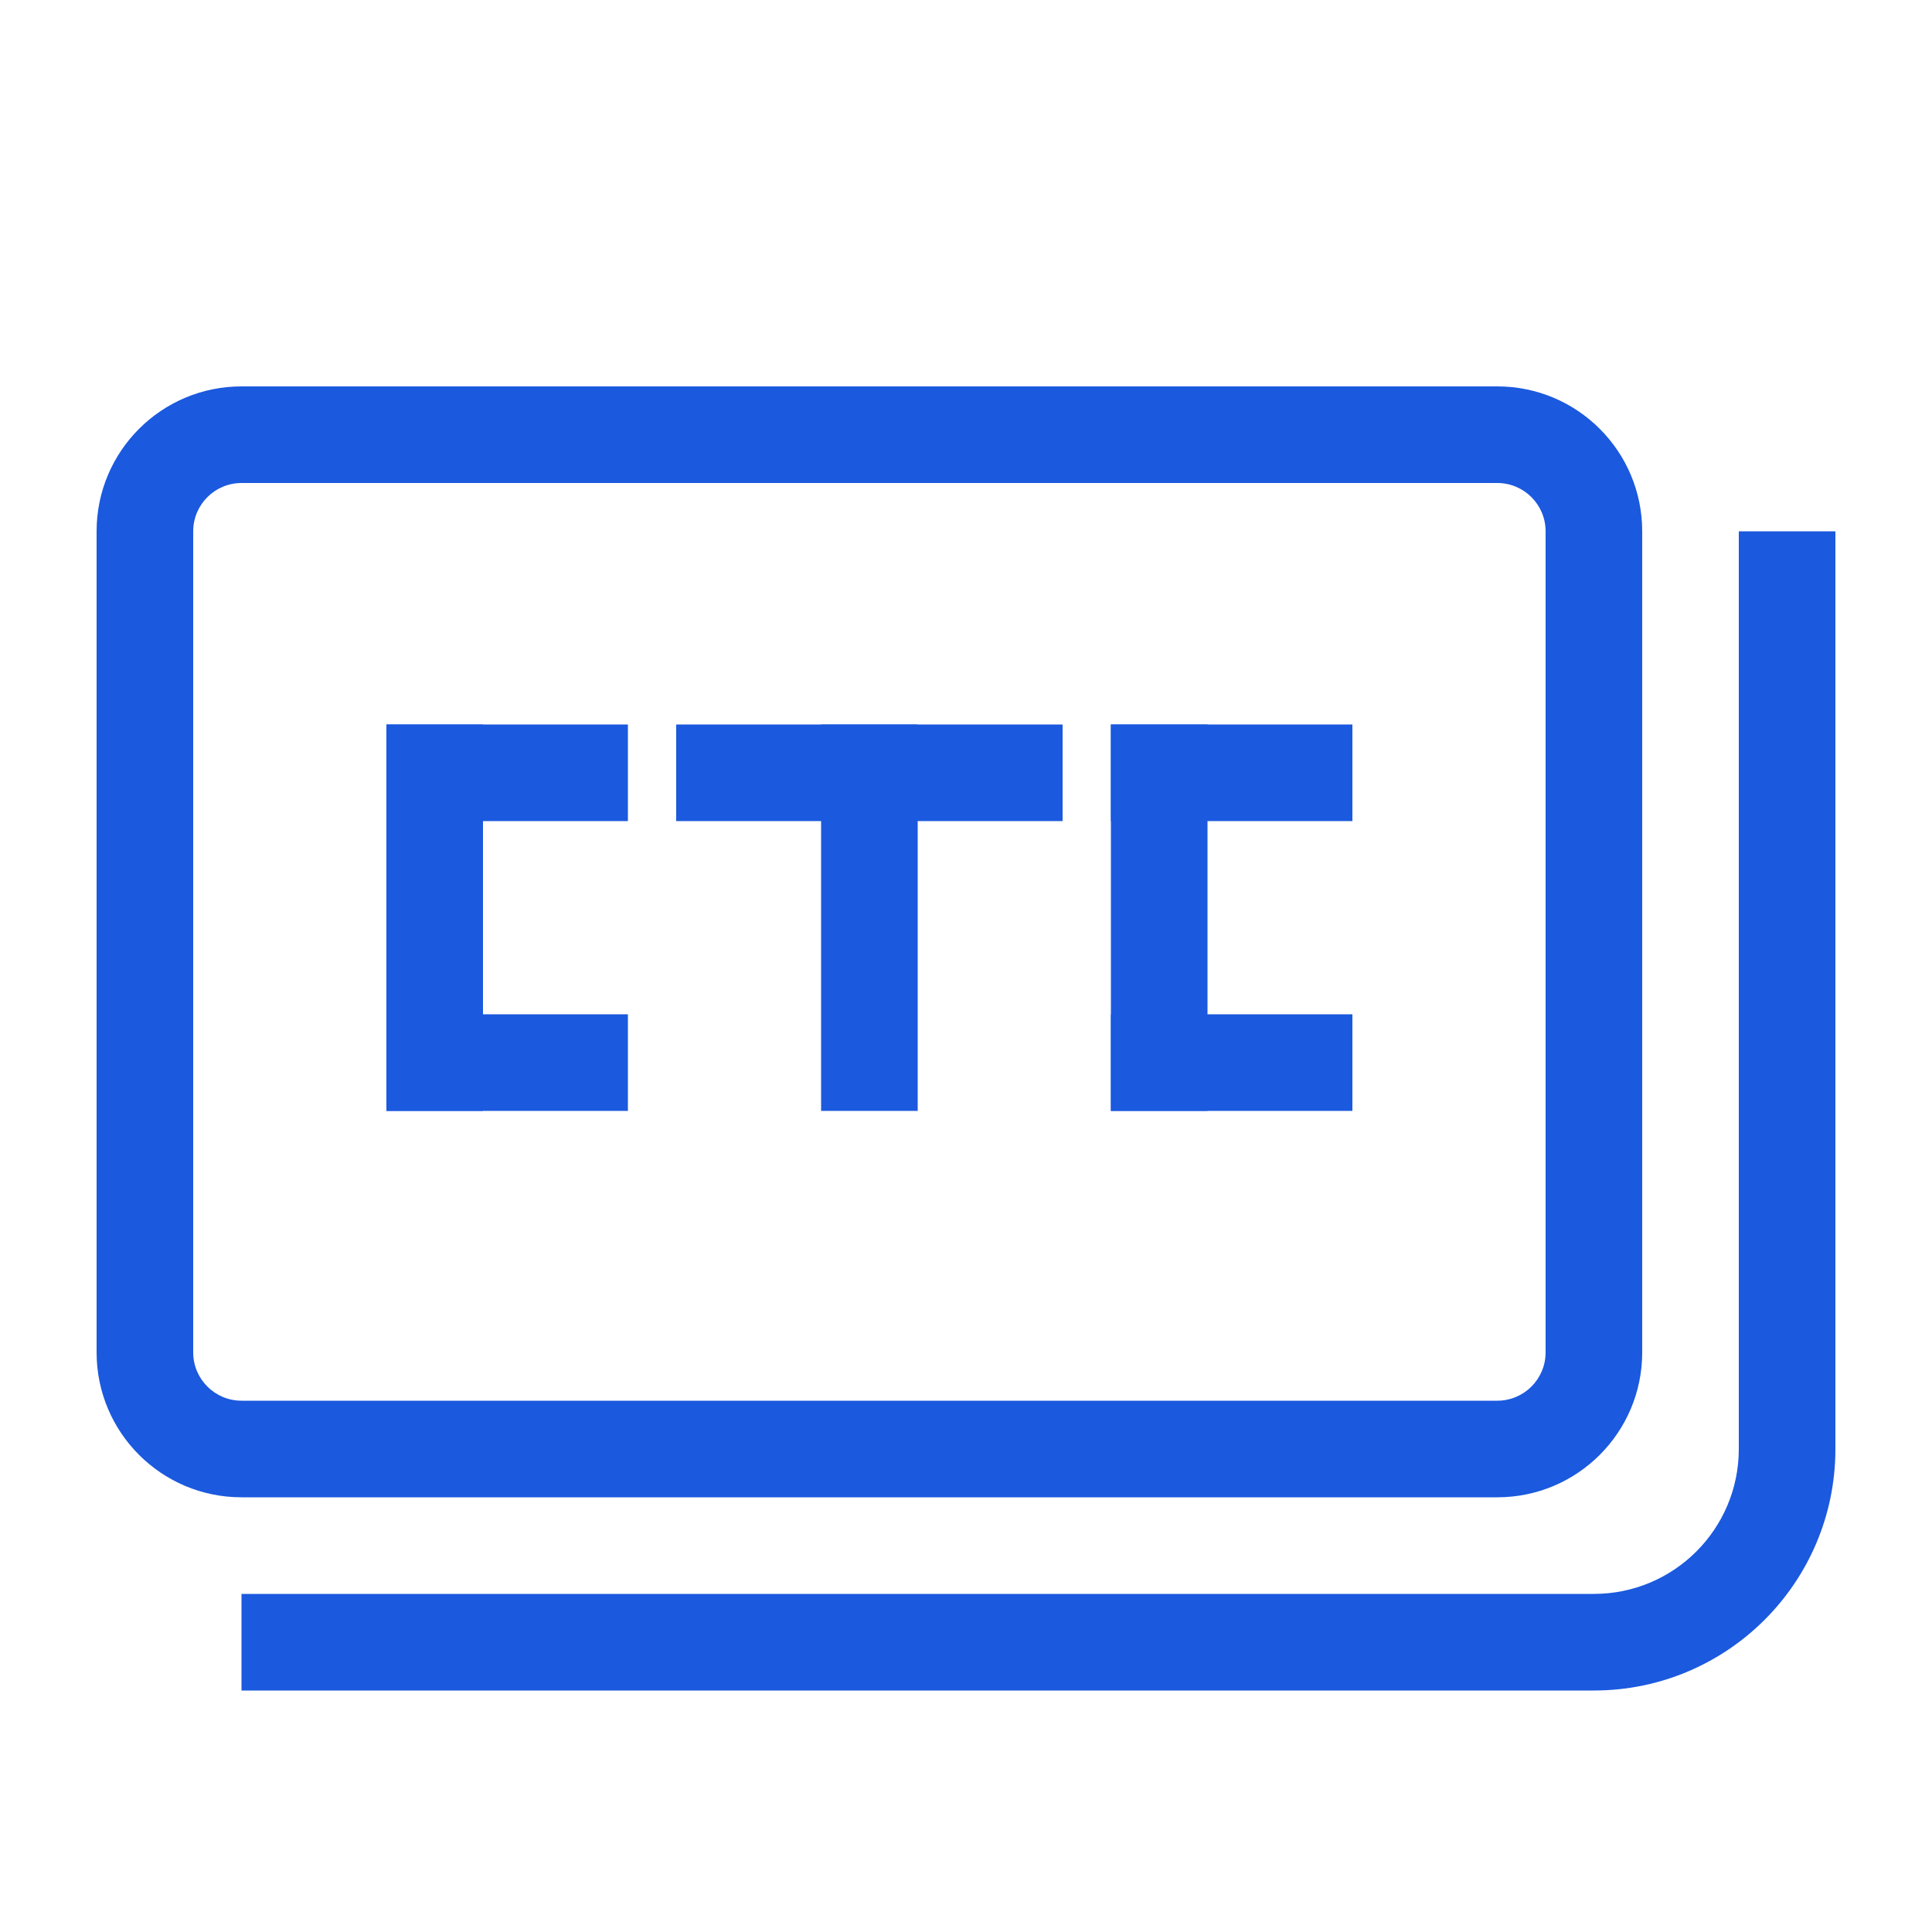 <svg width="40" height="40" viewBox="0 0 40 40" fill="none" xmlns="http://www.w3.org/2000/svg">
<path fill-rule="evenodd" clip-rule="evenodd" d="M31 10H5C4.448 10 4 10.448 4 11V28C4 28.552 4.448 29 5 29H31C31.552 29 32 28.552 32 28V11C32 10.448 31.552 10 31 10ZM5 8C3.343 8 2 9.343 2 11V28C2 29.657 3.343 31 5 31H31C32.657 31 34 29.657 34 28V11C34 9.343 32.657 8 31 8H5Z" fill="#1B59DE"/>
<path d="M8 15H10V23H8V15Z" fill="#1B59DE"/>
<path d="M23 15H25V23H23V15Z" fill="#1B59DE"/>
<path d="M17 15H19V23H17V15Z" fill="#1B59DE"/>
<path d="M13 21V23H8V21L13 21Z" fill="#1B59DE"/>
<path d="M28 21V23H23V21L28 21Z" fill="#1B59DE"/>
<path d="M13 15V17L8 17L8 15H13Z" fill="#1B59DE"/>
<path d="M28 15V17L23 17V15H28Z" fill="#1B59DE"/>
<path d="M22 15V17L14 17V15L22 15Z" fill="#1B59DE"/>
<path fill-rule="evenodd" clip-rule="evenodd" d="M36 11V30C36 31.657 34.657 33 33 33H5V35H33C35.761 35 38 32.761 38 30V11H36Z" fill="#1B59DE"/>
</svg>
